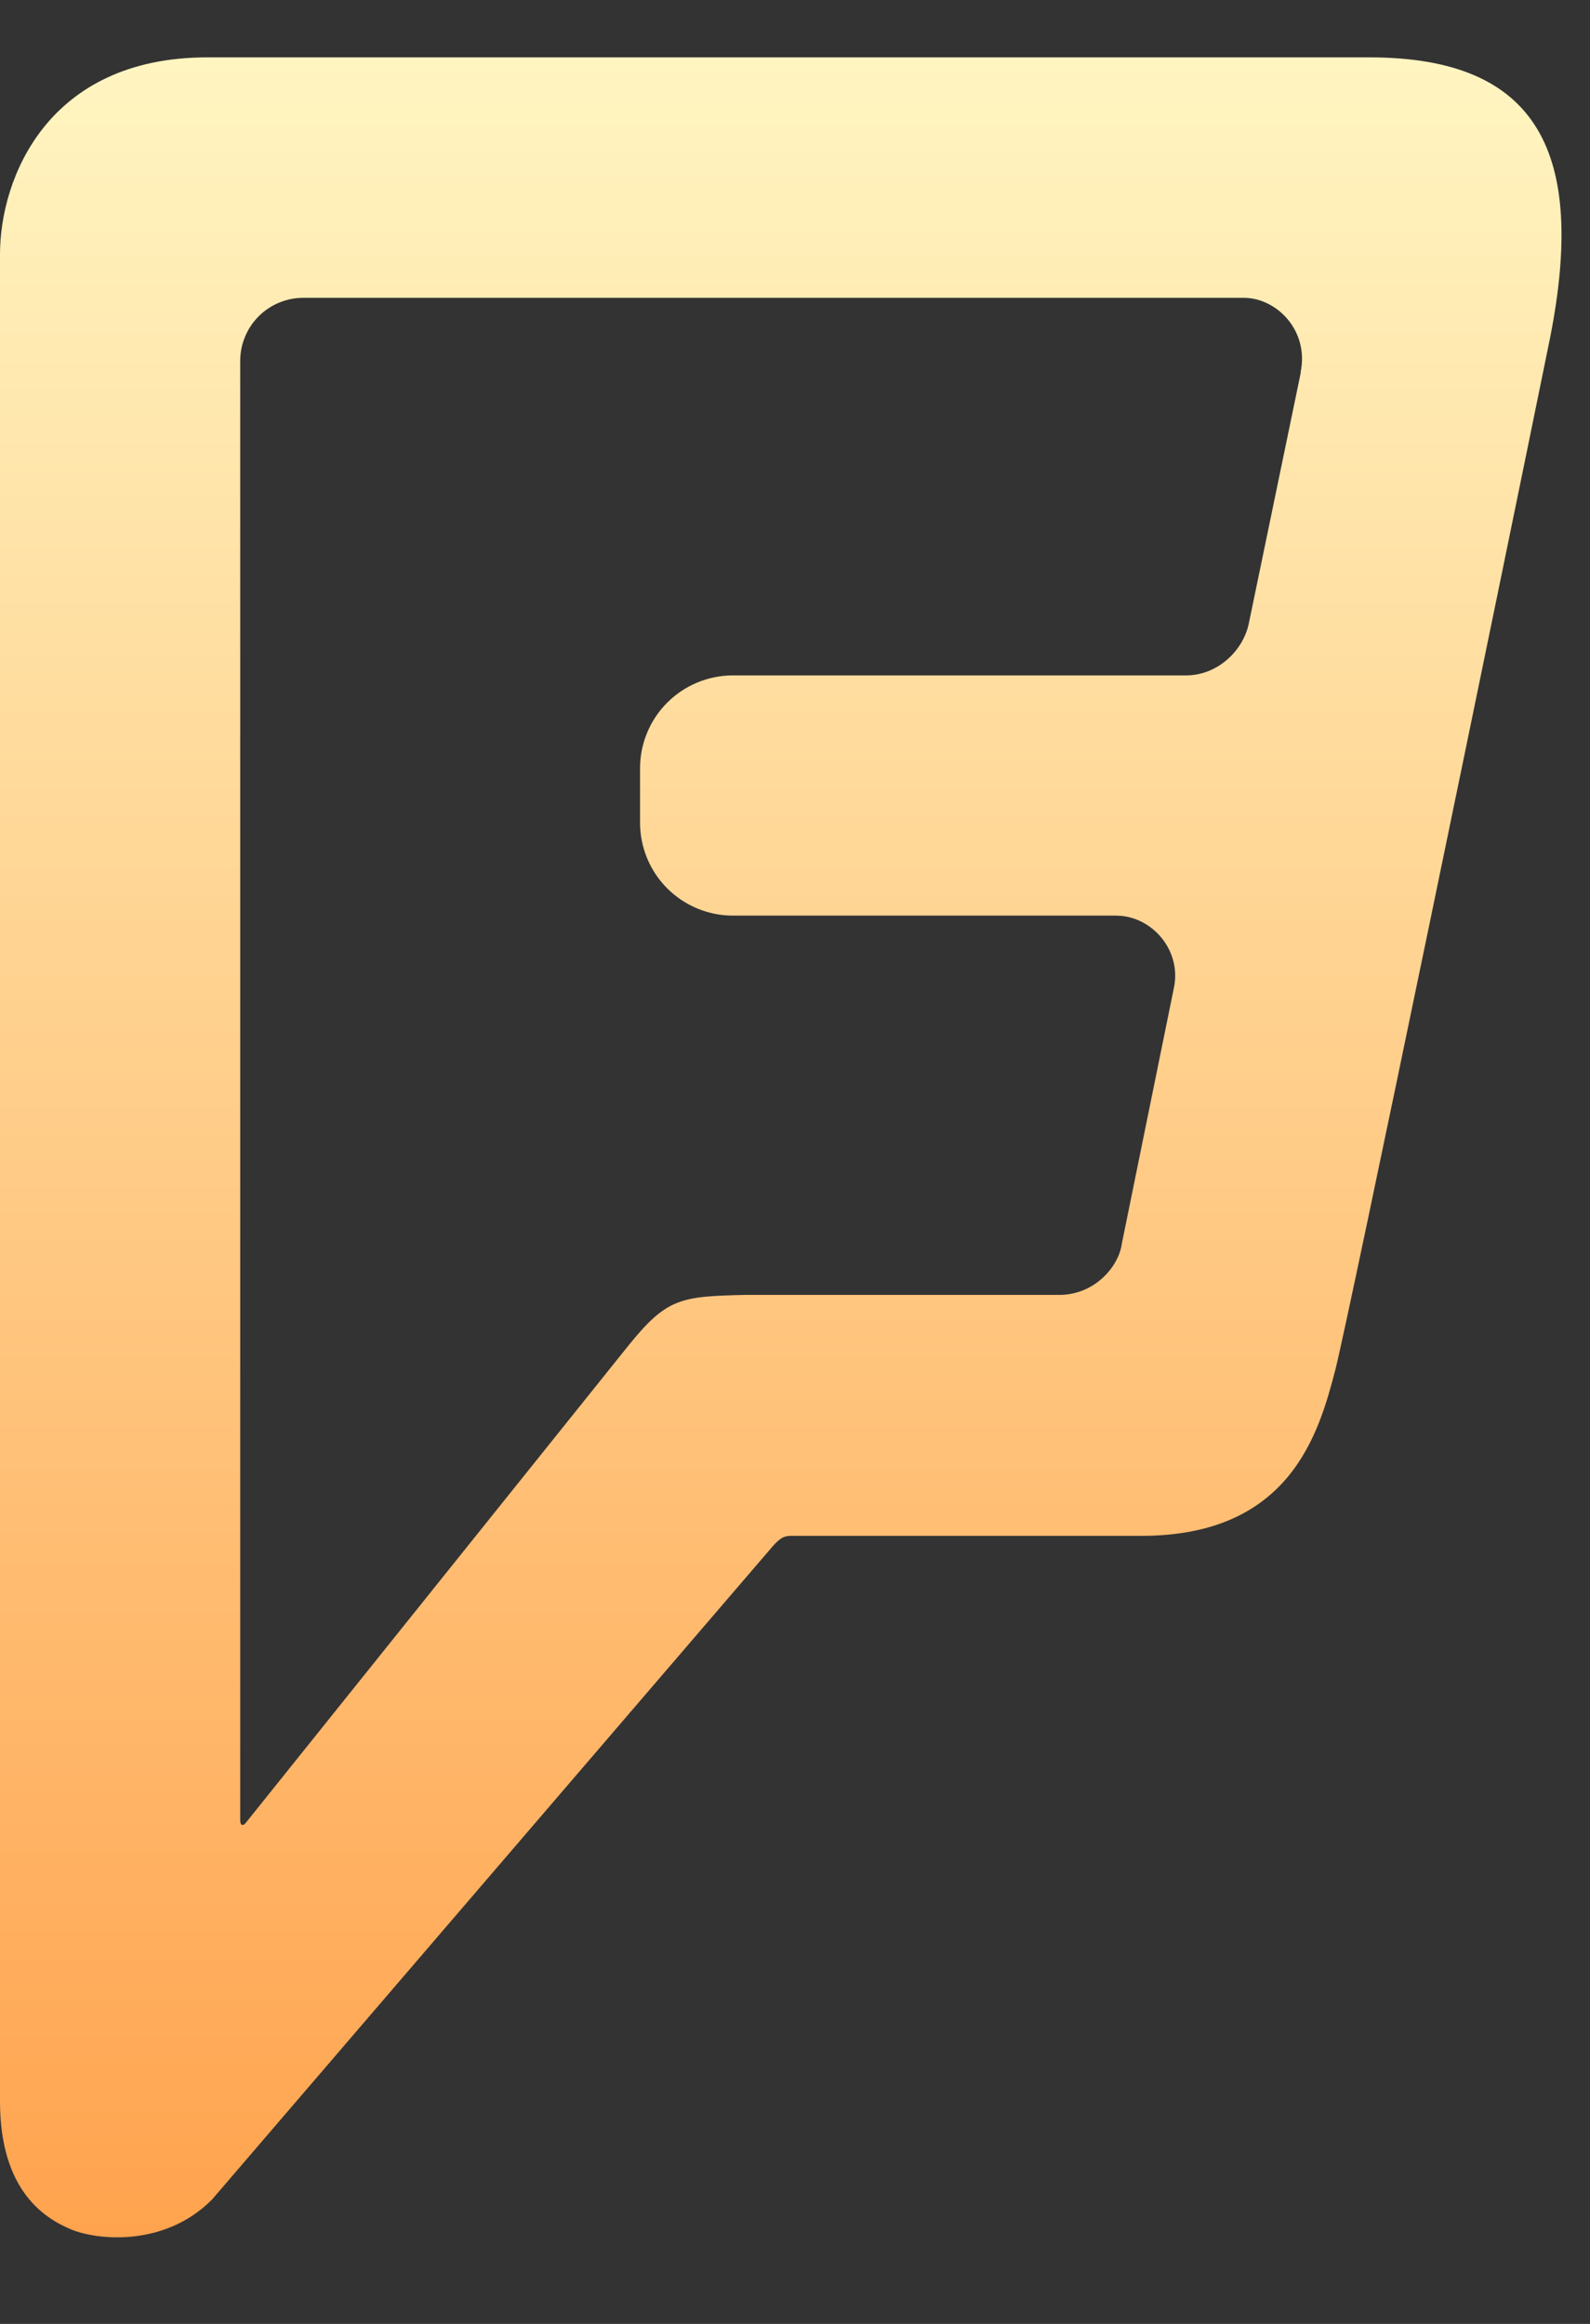 <svg width="13" height="19" viewBox="0 0 13 19" fill="none" xmlns="http://www.w3.org/2000/svg">
<rect x="0" y="0" width="13" height="19" fill="#333333" stroke="none"/>
<path id="foursquare" d="M10.636 3.043L10.209 5.104C10.16 5.324 9.953 5.522 9.697 5.522H5.989C5.789 5.523 5.597 5.603 5.455 5.745C5.314 5.886 5.234 6.078 5.233 6.278V6.729C5.234 6.93 5.314 7.122 5.455 7.263C5.597 7.405 5.789 7.485 5.989 7.486H9.124C9.416 7.486 9.66 7.766 9.599 8.071L9.172 10.169C9.148 10.352 8.953 10.587 8.66 10.587H6.099C5.562 10.599 5.453 10.611 5.135 11.005L2.013 14.899C1.988 14.935 1.964 14.923 1.964 14.886V2.948C1.965 2.812 2.019 2.682 2.115 2.586C2.211 2.49 2.341 2.436 2.476 2.435H10.17C10.438 2.435 10.707 2.704 10.633 3.048M11.197 0.469H1.695C0.39 0.469 0 1.457 0 2.079V17.18C0 17.924 0.378 18.143 0.585 18.229C0.793 18.314 1.342 18.375 1.732 17.985L6.318 12.642C6.392 12.557 6.428 12.557 6.477 12.557H9.332C10.551 12.557 10.783 11.715 10.917 11.203C11.027 10.776 12.284 4.677 12.676 2.75C12.966 1.262 12.587 0.469 11.197 0.469Z" fill="url(#paint0_linear_79_1273)"/>
<defs>
<linearGradient id="paint0_linear_79_1273" x1="6.384" y1="0.469" x2="6.384" y2="18.292" gradientUnits="userSpaceOnUse">
<stop stop-color="#FFF5C1"/>
<stop offset="1" stop-color="#FFA34E"/>
</linearGradient>
</defs>
</svg>
